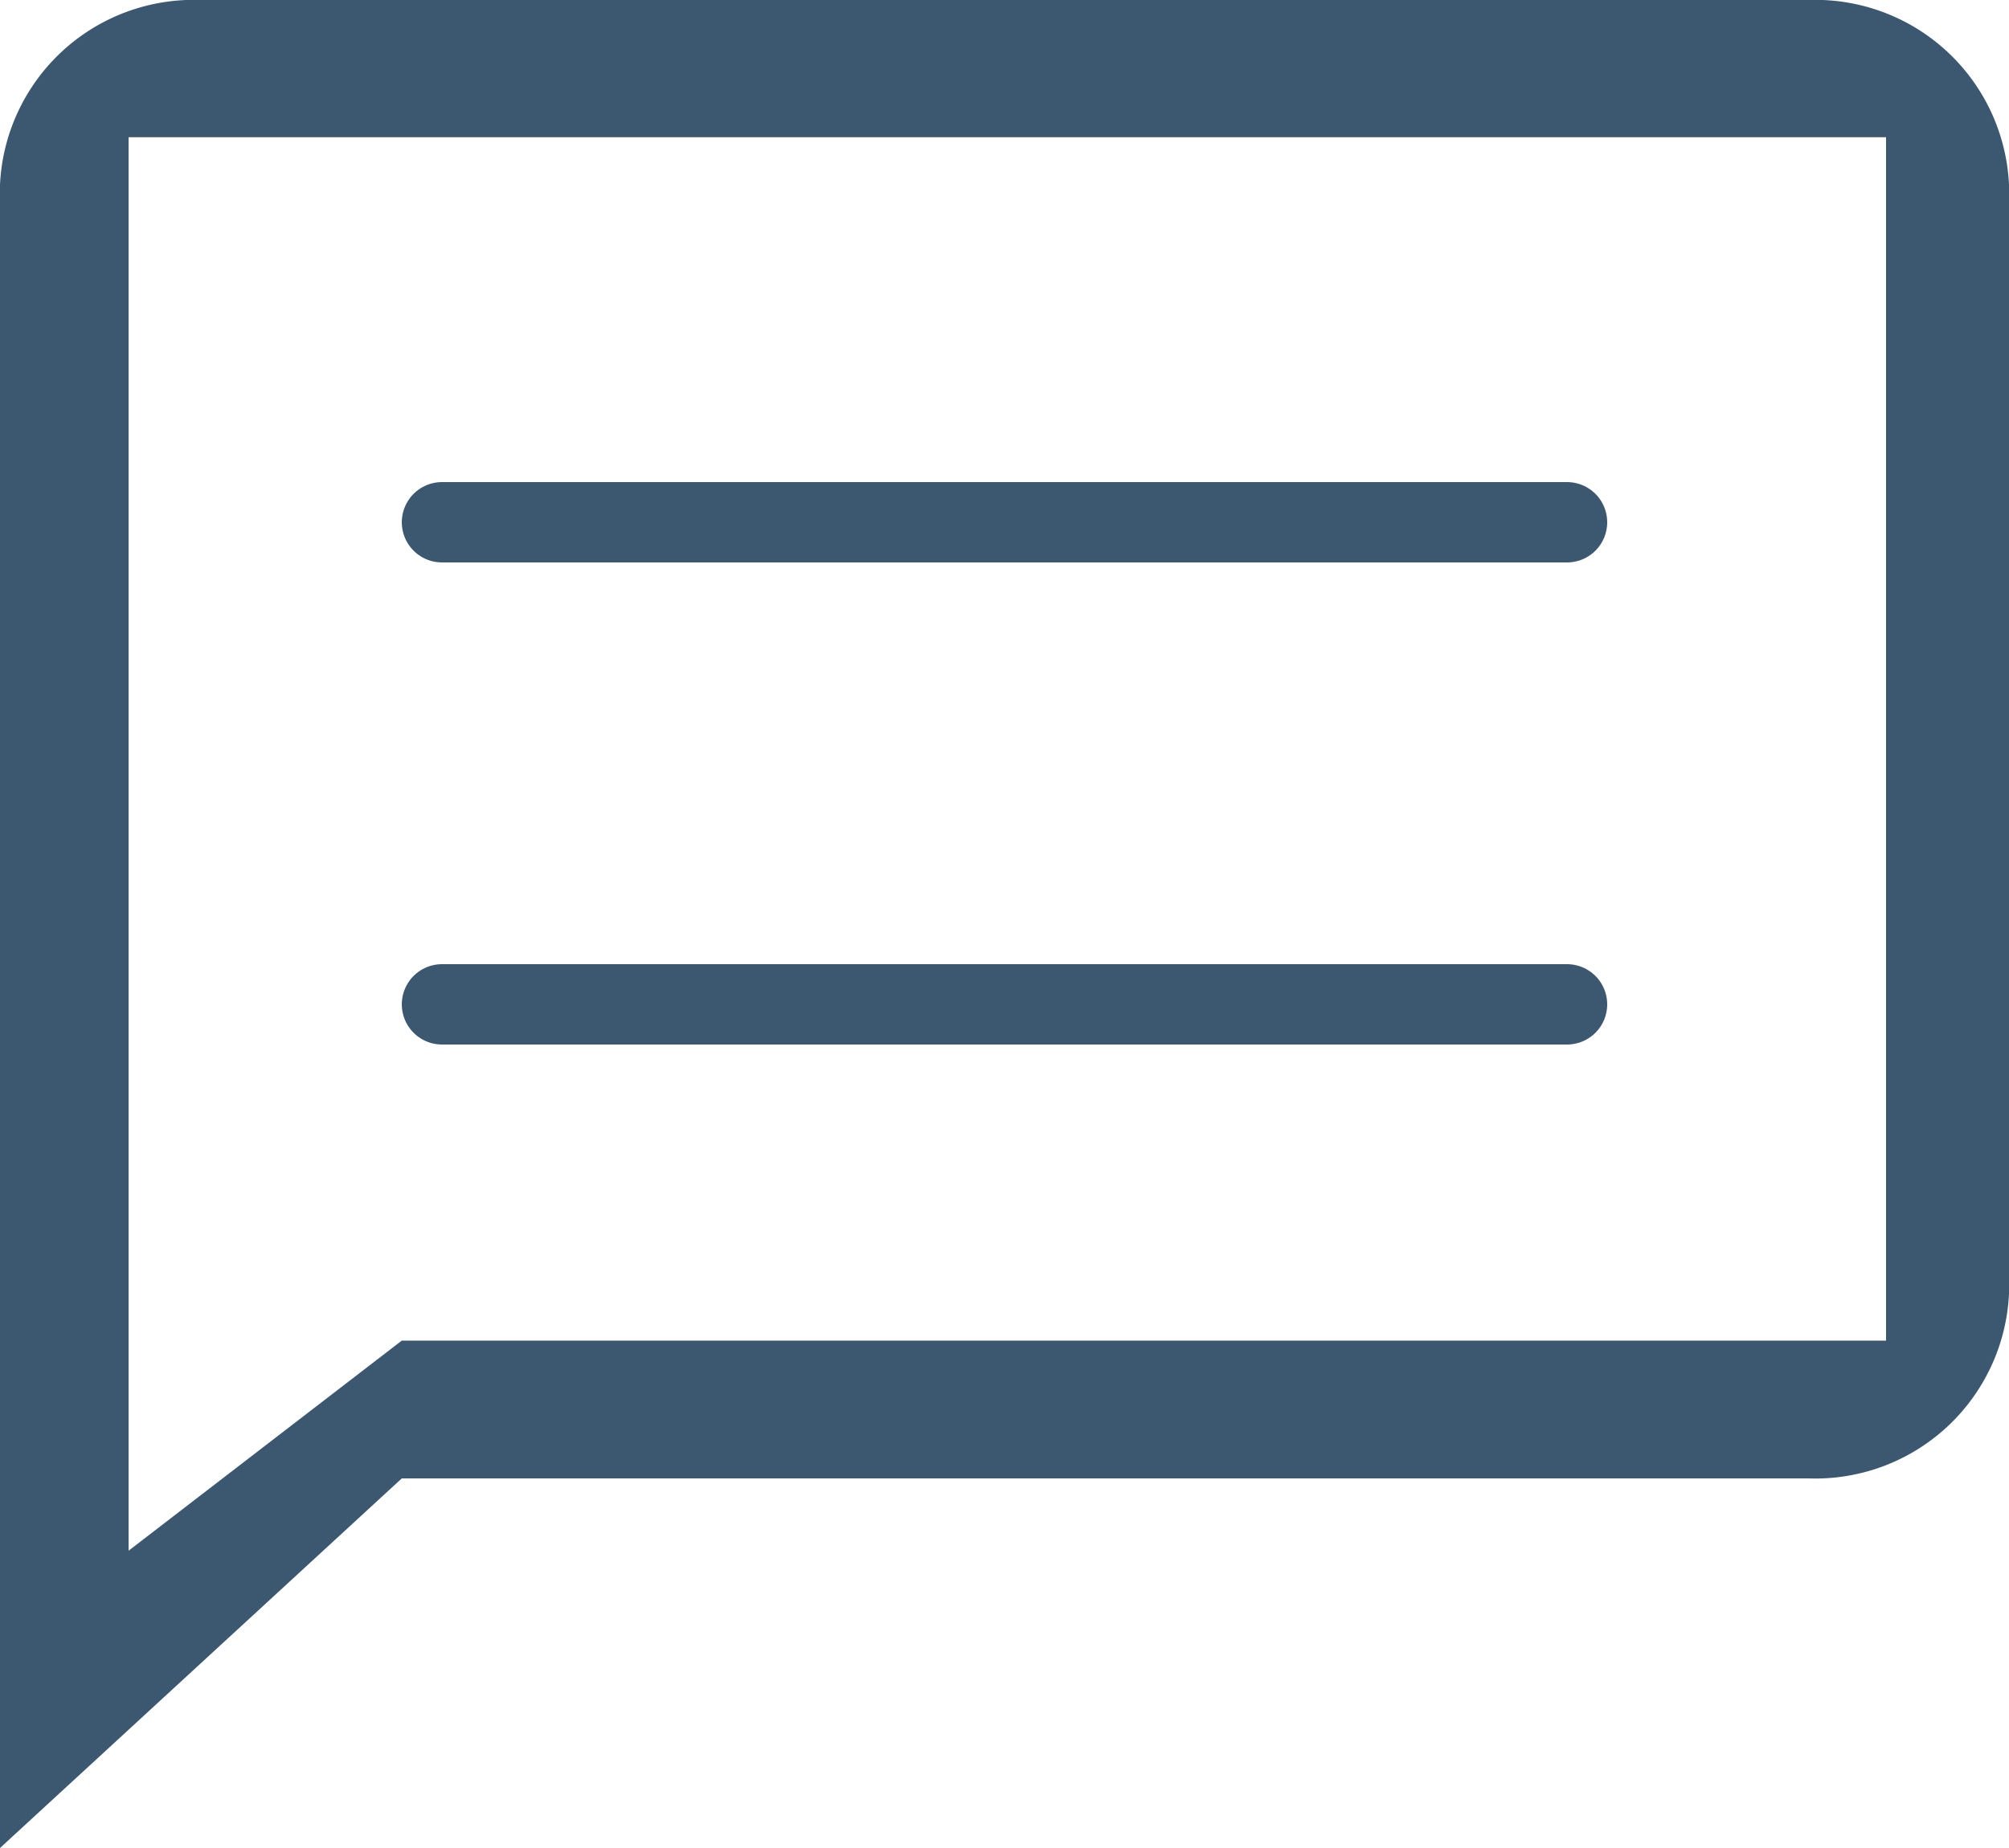 <svg xmlns="http://www.w3.org/2000/svg" width="25" height="23" viewBox="0 0 25 23"><g transform="translate(-216 -15)" fill="#FFFBF0"><path d="M25.5,3H5.5A2.413,2.413,0,0,0,3,5.3V26l5-4.6H25.5A2.413,2.413,0,0,0,28,19.1V5.3A2.413,2.413,0,0,0,25.5,3Zm.97,16.685H8L4.6,22.3V4.708H26.47Z" transform="translate(213 12)" fill="#3C5871"/><line x2="14" transform="translate(221.5 21.5)" fill="#3C5871" stroke="#3C5871" stroke-linecap="round" stroke-width="1"/><line x2="14" transform="translate(221.5 27.5)" fill="#FFFBF0" stroke="#3C5871" stroke-linecap="round" stroke-width="1"/></g></svg>